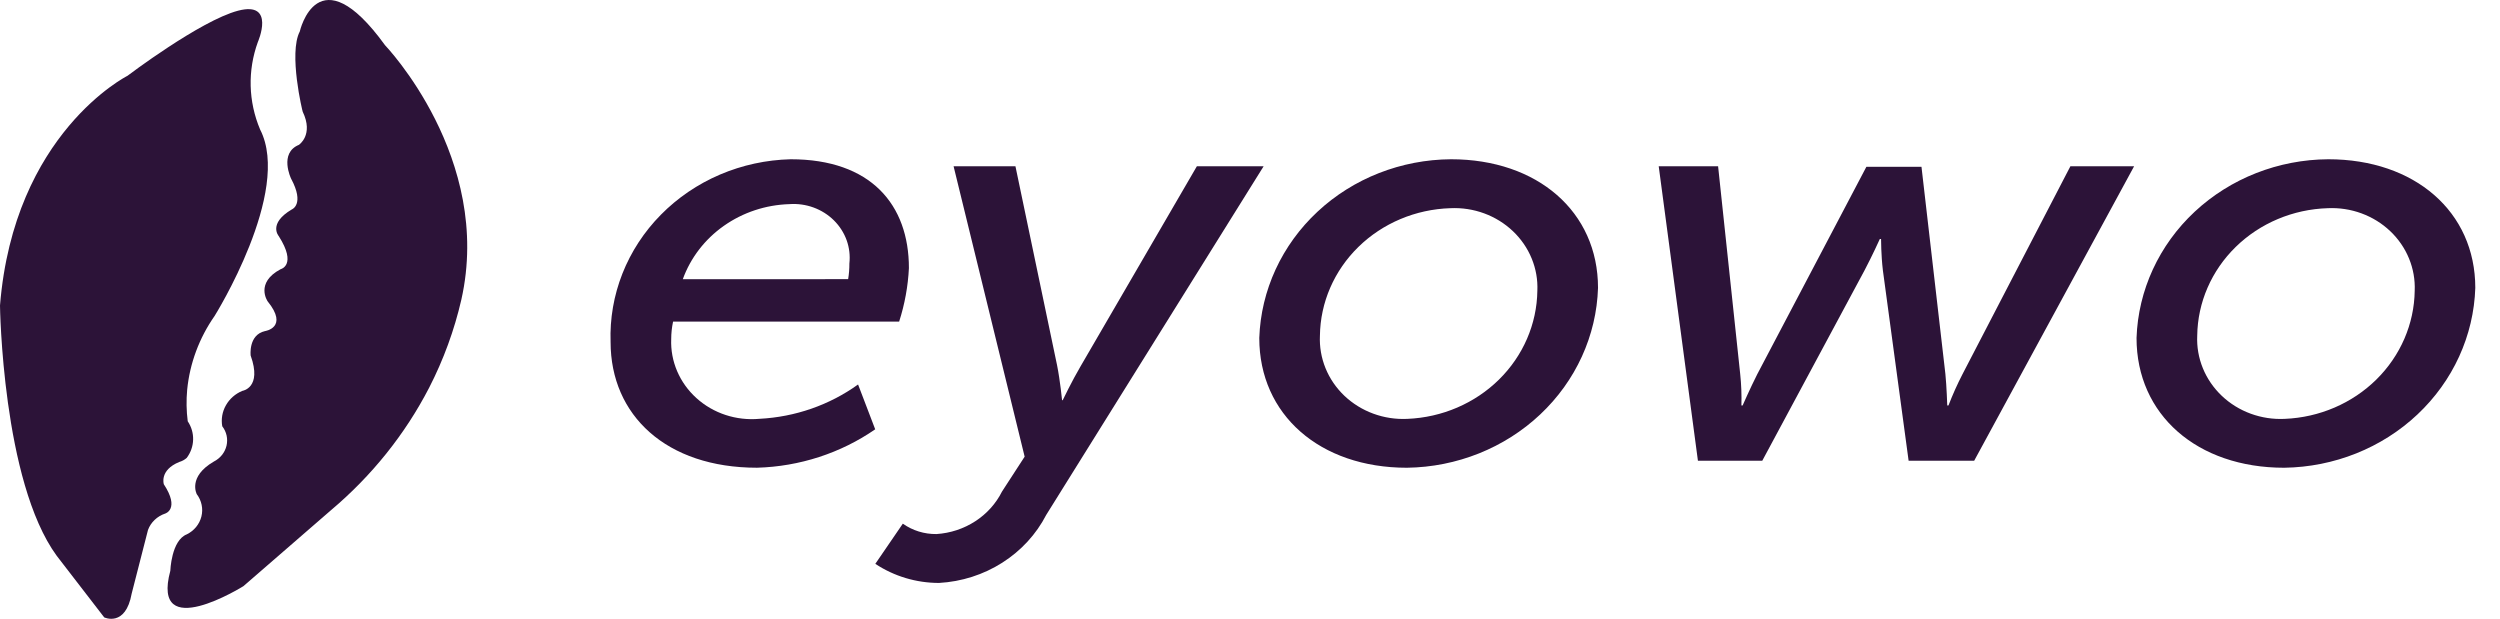 <svg width="101" height="25" viewBox="0 0 101 25" fill="none" xmlns="http://www.w3.org/2000/svg">
<path d="M31.943 6.434C35.186 6.434 36.72 8.269 36.72 10.831C36.684 11.565 36.551 12.292 36.325 12.994H27.192C27.143 13.226 27.117 13.463 27.117 13.699C27.099 14.143 27.181 14.585 27.357 14.997C27.533 15.408 27.798 15.778 28.136 16.083C28.473 16.388 28.875 16.621 29.314 16.765C29.753 16.909 30.219 16.962 30.682 16.92C32.124 16.846 33.511 16.364 34.666 15.533L35.358 17.344C33.965 18.307 32.301 18.848 30.583 18.896C26.92 18.896 24.668 16.78 24.668 13.817C24.635 12.874 24.798 11.935 25.146 11.052C25.495 10.17 26.022 9.362 26.699 8.676C27.375 7.99 28.187 7.438 29.087 7.053C29.987 6.669 30.958 6.458 31.943 6.434ZM34.265 11.278C34.3 11.069 34.316 10.857 34.315 10.645C34.35 10.328 34.313 10.008 34.205 9.707C34.097 9.406 33.921 9.132 33.69 8.903C33.459 8.674 33.178 8.497 32.867 8.383C32.557 8.27 32.224 8.223 31.892 8.247C30.937 8.276 30.014 8.581 29.245 9.123C28.476 9.664 27.897 10.417 27.585 11.28L34.265 11.278Z" fill="#2C1338"/>
<path d="M37.833 21.576C38.393 21.54 38.933 21.362 39.399 21.06C39.864 20.759 40.237 20.345 40.48 19.86L41.396 18.449L38.525 6.718H41.024L42.706 14.758C42.829 15.37 42.908 16.169 42.908 16.169H42.933C42.933 16.169 43.304 15.396 43.651 14.806L48.353 6.718H51.05L42.268 20.801C41.864 21.584 41.251 22.251 40.49 22.734C39.73 23.218 38.849 23.499 37.938 23.551C37.017 23.551 36.119 23.281 35.363 22.779L36.474 21.156C36.866 21.434 37.344 21.582 37.833 21.576Z" fill="#2C1338"/>
<path d="M58.622 6.434C62.111 6.434 64.56 8.55 64.56 11.631C64.499 13.56 63.662 15.392 62.223 16.745C60.785 18.099 58.856 18.87 56.839 18.897C53.325 18.897 50.875 16.757 50.875 13.655C50.941 11.727 51.784 9.898 53.228 8.552C54.672 7.205 56.605 6.447 58.622 6.434ZM56.86 16.922C58.26 16.864 59.584 16.296 60.56 15.334C61.536 14.372 62.09 13.09 62.109 11.749C62.129 11.304 62.051 10.86 61.881 10.445C61.711 10.03 61.453 9.653 61.122 9.339C60.791 9.025 60.396 8.78 59.961 8.62C59.526 8.46 59.061 8.389 58.595 8.411C57.193 8.455 55.862 9.015 54.881 9.974C53.899 10.934 53.342 12.218 53.325 13.56C53.304 14.009 53.381 14.457 53.551 14.875C53.721 15.294 53.981 15.673 54.314 15.99C54.647 16.306 55.046 16.553 55.484 16.713C55.923 16.874 56.391 16.945 56.86 16.922Z" fill="#2C1338"/>
<path d="M67.012 6.717H69.411L70.304 15.111C70.349 15.533 70.365 15.957 70.353 16.381H70.402C70.402 16.381 70.7 15.698 70.997 15.111L75.401 6.74H77.628L78.594 15.111C78.644 15.604 78.669 16.381 78.669 16.381H78.718C78.885 15.948 79.075 15.524 79.288 15.111L83.644 6.717H86.218L79.757 18.613H77.108L76.069 10.925C75.995 10.314 75.995 9.655 75.995 9.655H75.945C75.945 9.655 75.648 10.314 75.326 10.925L71.196 18.613H68.596L67.012 6.717Z" fill="#2C1338"/>
<path d="M94.062 6.434C97.552 6.434 100.002 8.55 100.002 11.631C99.94 13.56 99.103 15.392 97.664 16.745C96.226 18.099 94.298 18.869 92.28 18.897C88.766 18.897 86.316 16.757 86.316 13.655C86.381 11.727 87.224 9.898 88.668 8.551C90.113 7.205 92.046 6.446 94.062 6.434ZM92.305 16.922C93.704 16.864 95.028 16.296 96.004 15.334C96.98 14.372 97.535 13.09 97.554 11.749C97.573 11.304 97.495 10.86 97.325 10.445C97.155 10.03 96.897 9.653 96.566 9.339C96.236 9.025 95.84 8.78 95.405 8.62C94.97 8.46 94.505 8.389 94.04 8.411C92.637 8.455 91.307 9.015 90.325 9.974C89.343 10.933 88.785 12.218 88.768 13.56C88.747 14.009 88.824 14.457 88.995 14.875C89.165 15.294 89.426 15.673 89.759 15.99C90.092 16.307 90.49 16.553 90.928 16.713C91.367 16.874 91.836 16.945 92.305 16.922Z" fill="#2C1338"/>
<path d="M12.111 1.273C12.111 1.273 12.835 -1.93 15.554 1.825C15.554 1.825 19.928 6.381 18.638 12.108C18.355 13.338 17.919 14.53 17.339 15.661C16.366 17.544 15.017 19.227 13.368 20.615L9.835 23.68C9.835 23.68 6.084 26.023 6.881 23.06C6.881 23.06 6.92 21.833 7.546 21.588C7.693 21.516 7.822 21.414 7.924 21.289C8.026 21.164 8.099 21.02 8.137 20.866C8.176 20.711 8.179 20.551 8.146 20.396C8.114 20.24 8.047 20.093 7.95 19.965C7.95 19.965 7.574 19.266 8.639 18.647C8.767 18.582 8.879 18.491 8.968 18.381C9.056 18.271 9.118 18.144 9.151 18.008C9.183 17.873 9.184 17.732 9.155 17.596C9.125 17.46 9.065 17.332 8.979 17.221C8.928 16.93 8.98 16.632 9.127 16.374C9.273 16.115 9.505 15.91 9.787 15.792C9.787 15.792 10.599 15.678 10.127 14.366C10.127 14.366 10.026 13.533 10.702 13.377C10.702 13.377 11.678 13.24 10.811 12.171C10.811 12.171 10.296 11.428 11.338 10.875C11.338 10.875 12.012 10.717 11.261 9.538C11.261 9.538 10.816 9.037 11.789 8.461C11.789 8.461 12.322 8.261 11.758 7.213C11.758 7.213 11.264 6.185 12.075 5.852C12.075 5.852 12.681 5.454 12.23 4.514C12.223 4.516 11.651 2.152 12.111 1.273Z" fill="#2C1338"/>
<path d="M10.417 1.699C10.417 1.699 11.151 0.03 9.619 0.432C8.088 0.835 5.148 3.064 5.148 3.064C5.148 3.064 0.562 5.368 0 12.344C0 12.344 0.09 19.443 2.292 22.455L4.21 24.942C4.21 24.942 5.073 25.354 5.321 23.977L5.979 21.41C6.036 21.257 6.127 21.118 6.247 21.004C6.367 20.889 6.513 20.802 6.673 20.748C6.673 20.748 7.278 20.57 6.619 19.565C6.619 19.565 6.43 18.997 7.241 18.664C7.354 18.632 7.458 18.575 7.544 18.498C7.705 18.284 7.795 18.028 7.802 17.764C7.81 17.5 7.733 17.241 7.584 17.019C7.53 16.596 7.523 16.169 7.562 15.744C7.667 14.677 8.049 13.652 8.672 12.761C8.672 12.761 11.802 7.749 10.51 5.235C10.032 4.106 9.999 2.85 10.417 1.699Z" fill="#2C1338"/>
</svg>
